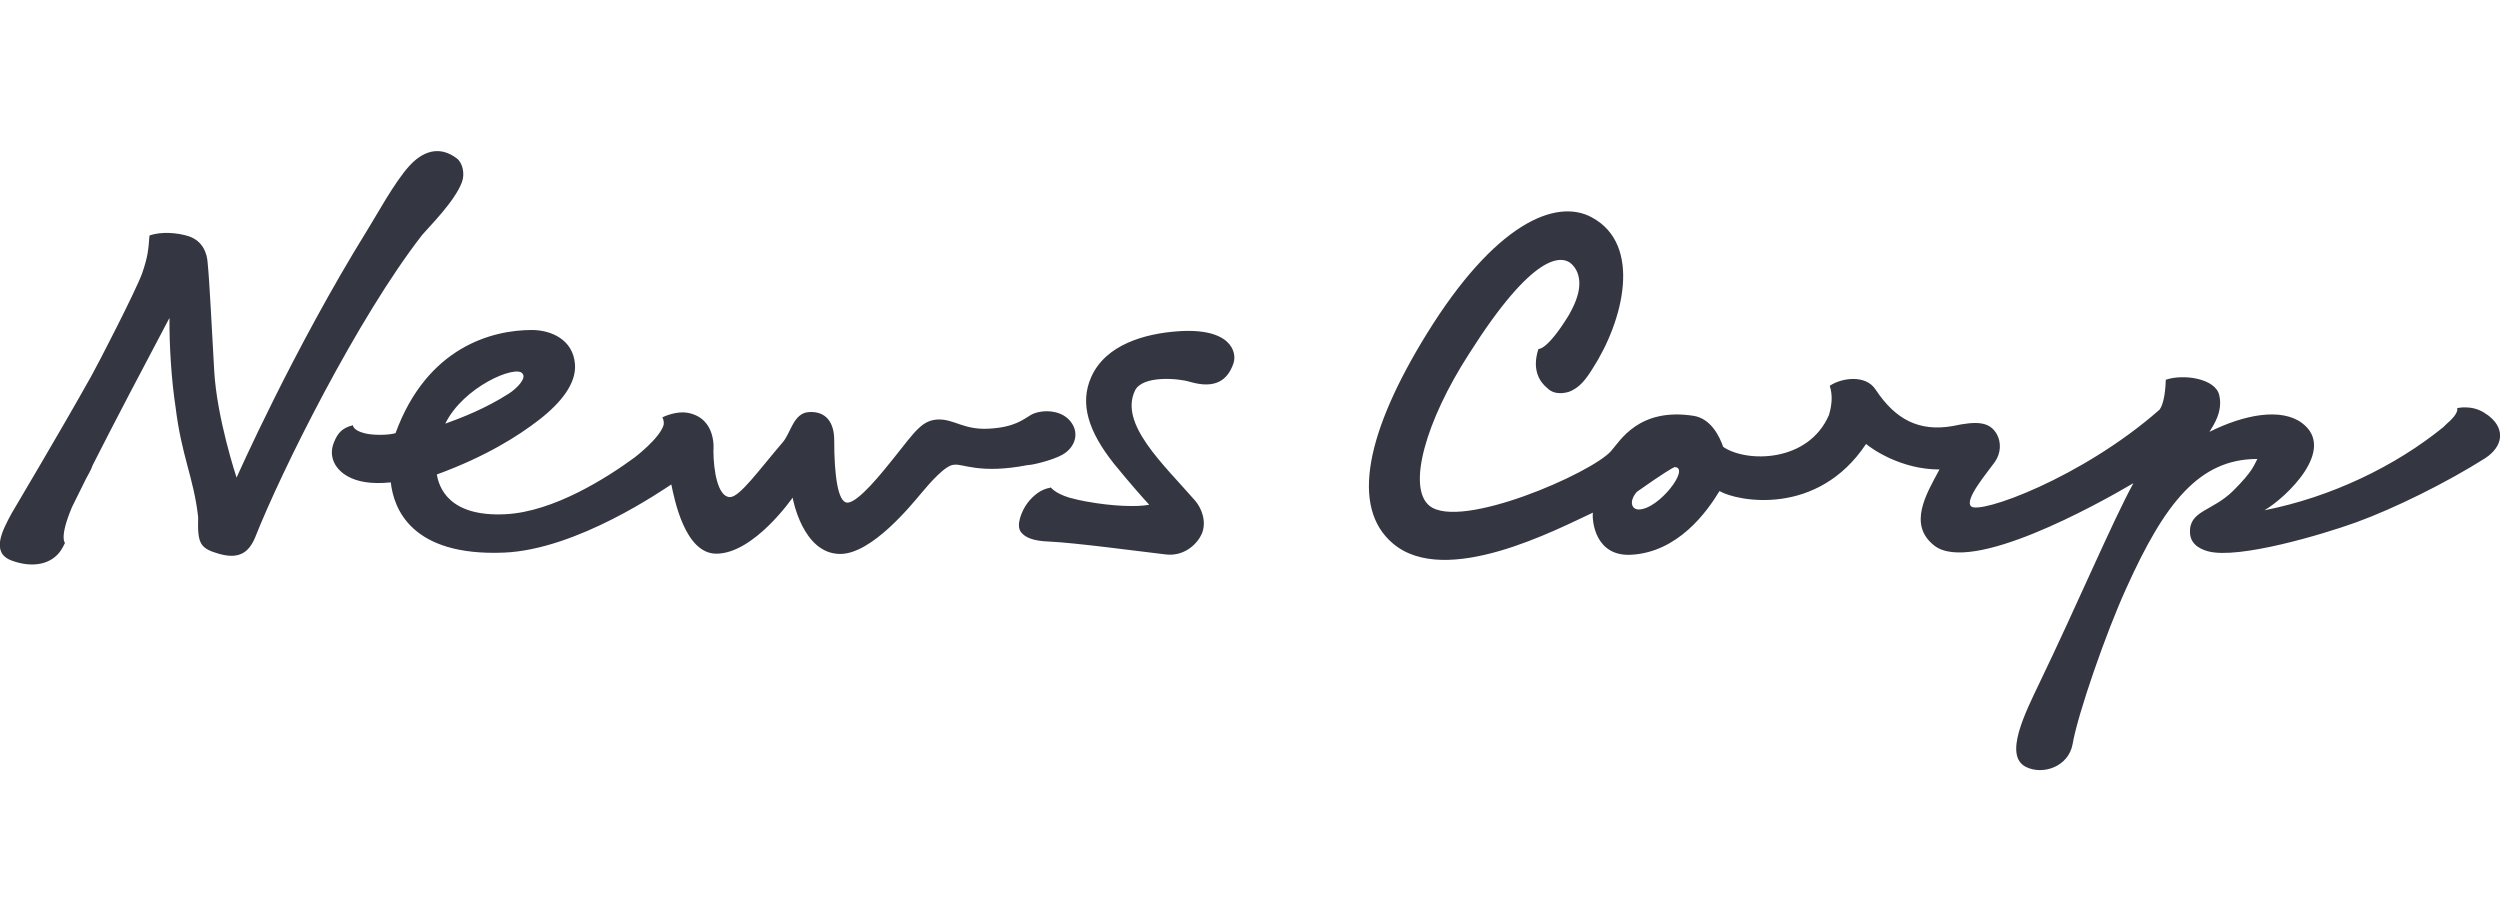 <?xml version="1.0" encoding="utf-8"?>
<!-- Generator: Adobe Illustrator 26.0.1, SVG Export Plug-In . SVG Version: 6.00 Build 0)  -->
<svg version="1.1" id="Layer_1" xmlns="http://www.w3.org/2000/svg" xmlns:xlink="http://www.w3.org/1999/xlink" x="0px" y="0px"
	 viewBox="0 0 95 35" style="enable-background:new 0 0 95 35;" xml:space="preserve">
<style type="text/css">
	.st0{fill:#343741;}
</style>
<path class="st0" d="M62.27,19.36c-0.27,0-0.38-0.31-0.07-0.67c0.99-0.7,1.37-0.92,1.43-0.94C64.26,17.75,63.04,19.36,62.27,19.36z
	 M94.62,15.84c-0.06-0.05-0.11-0.09-0.17-0.12c-0.01-0.01-0.02-0.02-0.04-0.03c-0.49-0.32-1.04-0.18-1.04-0.18s0.1,0.18-0.4,0.6
	c-0.03,0.03-0.05,0.05-0.07,0.07c-0.01,0.01-0.03,0.02-0.04,0.04c-1.83,1.49-4.27,2.67-6.81,3.17c0.82-0.48,2.77-2.32,1.42-3.32
	c-0.79-0.58-2.19-0.32-3.51,0.34c0.15-0.25,0.52-0.77,0.37-1.4c-0.15-0.63-1.36-0.81-2.03-0.58c-0.02,0.65-0.13,1-0.24,1.14
	c-2.96,2.6-6.84,3.99-7.16,3.67c-0.26-0.26,0.61-1.27,0.9-1.68c0.24-0.34,0.25-0.75,0.08-1.06c-0.27-0.48-0.76-0.51-1.68-0.31
	c-1.27,0.22-2.17-0.24-2.93-1.39c-0.37-0.57-1.28-0.45-1.74-0.14c0.12,0.37,0.08,0.74-0.03,1.11c-0.78,1.81-3.13,1.82-4.02,1.21
	c-0.13-0.38-0.46-1.08-1.13-1.18c-2.08-0.32-2.79,0.96-3.13,1.34c-0.74,0.84-5.73,3.02-6.9,2.08c-0.86-0.7-0.14-3.23,1.5-5.77
	c2.43-3.84,3.53-3.79,3.92-3.4c0.24,0.24,0.48,0.77-0.01,1.71c-0.04,0.07-0.07,0.13-0.1,0.19c-0.84,1.38-1.17,1.31-1.17,1.31
	c-0.27,0.83,0.08,1.28,0.34,1.49c0.28,0.28,0.68,0.18,0.81,0.14c0.41-0.14,0.67-0.5,0.9-0.87c1.18-1.82,1.91-4.72-0.02-5.76
	c-1.38-0.75-3.7,0.26-6.27,4.42c-2.28,3.69-2.93,6.6-1.28,7.98c2,1.68,6.21-0.54,7.59-1.18c-0.04,0.28,0.07,1.68,1.46,1.6
	c1.78-0.1,2.88-1.64,3.35-2.42c0.69,0.4,3.73,0.98,5.57-1.79c0.2,0.17,1.31,0.97,2.79,0.97c-0.52,0.96-1.2,2.1-0.2,2.89
	c1.4,1.1,6.18-1.55,7.57-2.37c-0.79,1.44-2.17,4.69-3.56,7.57c-0.57,1.19-1.37,2.78-0.53,3.21c0.65,0.33,1.63-0.01,1.78-0.87
	c0.19-1.12,1.27-4.24,2.04-5.92c1.46-3.24,2.77-4.91,4.98-4.91c-0.14,0.26-0.18,0.47-0.91,1.2c-0.8,0.8-1.7,0.75-1.65,1.62
	c0.03,0.51,0.55,0.65,0.69,0.69c1.15,0.31,4.35-0.64,5.62-1.1c1.46-0.53,3.44-1.51,4.91-2.44C95.12,16.96,95.19,16.32,94.62,15.84
	L94.62,15.84z M44.74,12.59c-1.23,0.09-2.72,0.5-3.27,1.73c-0.46,1.02-0.1,2.09,0.86,3.3c0.61,0.75,1.18,1.39,1.34,1.56
	c-0.44,0.09-1.4,0.06-2.37-0.12c0,0-0.01,0-0.01,0c-0.22-0.04-0.44-0.09-0.66-0.15c-0.55-0.17-0.7-0.39-0.7-0.39l-0.08,0.06v0
	l0.08-0.05c-0.37,0.05-0.68,0.31-0.89,0.59s-0.44,0.83-0.25,1.09c0.16,0.22,0.48,0.35,1.09,0.37c0.94,0.04,3.49,0.38,4.43,0.49
	c0.73,0.08,1.21-0.44,1.36-0.79c0.19-0.46-0.01-0.97-0.25-1.25c-1.21-1.39-2.9-2.92-2.29-4.19c0.28-0.58,1.64-0.47,2.09-0.33
	c0.96,0.28,1.43-0.06,1.65-0.7C47.02,13.38,46.77,12.44,44.74,12.59z M19.85,14.19c0.17,0.17-0.19,0.56-0.52,0.77
	c-0.89,0.57-1.78,0.91-2.41,1.14C17.61,14.69,19.6,13.86,19.85,14.19z M40.37,17.28c0.48-0.27,0.68-0.83,0.29-1.29
	c-0.39-0.46-1.15-0.42-1.49-0.22c-0.29,0.17-0.62,0.47-1.6,0.52c-0.93,0.05-1.3-0.35-1.88-0.35c-0.65,0-0.92,0.46-1.73,1.47
	c-0.41,0.51-1.34,1.69-1.76,1.69c-0.36,0-0.5-1.03-0.5-2.38c0-0.61-0.27-1.11-0.97-1.06c-0.58,0.04-0.68,0.79-0.98,1.14
	c-0.91,1.06-1.64,2.09-2.01,2.09c-0.46,0-0.63-1-0.63-1.77c0,0,0.14-1.21-0.96-1.43c-0.48-0.09-0.98,0.17-0.98,0.17
	c0.05,0.09,0.06,0.19,0.05,0.28c-0.14,0.51-1.1,1.24-1.1,1.24h0c-1.02,0.75-3.07,2.07-4.91,2.16c-2.15,0.11-2.53-1.02-2.61-1.51
	c1.86-0.68,3.09-1.46,3.89-2.08c0.85-0.66,1.41-1.39,1.36-2.1c-0.07-0.97-0.94-1.31-1.64-1.31c-1.5,0-3.98,0.64-5.18,3.92
	c-0.26,0.08-0.87,0.09-1.19,0c-0.43-0.11-0.43-0.3-0.43-0.3c-0.41,0.1-0.58,0.3-0.72,0.65c-0.23,0.56,0.07,1.05,0.54,1.3
	c0.34,0.19,0.87,0.3,1.62,0.22c0.11,0.99,0.77,2.81,4.29,2.67c2.8-0.11,6.08-2.41,6.37-2.59c0.12,0.57,0.52,2.63,1.71,2.63
	c1.43,0,2.9-2.13,2.9-2.13s0.37,2.14,1.81,2.14c1.2,0,2.7-1.86,3.08-2.31c0.31-0.37,0.92-1.08,1.25-1.08
	c0.32-0.05,0.97,0.37,2.81,0.01C39.13,17.69,39.96,17.51,40.37,17.28z M17.55,6.93c0.13-0.34,0.02-0.75-0.19-0.91
	c-0.7-0.53-1.34-0.23-1.81,0.29c-0.56,0.61-1.28,1.94-1.59,2.43c-2.82,4.55-4.97,9.41-4.97,9.41s-0.75-2.26-0.85-4.06
	c-0.1-1.7-0.17-3.31-0.25-4.11c-0.02-0.32-0.16-0.81-0.71-1C6.75,8.84,6.12,8.79,5.68,8.95c-0.04,0.54-0.06,0.8-0.28,1.44
	c-0.23,0.64-1.68,3.46-1.93,3.9c-1.26,2.25-2.93,5.04-3.03,5.22c-0.34,0.63-0.81,1.49,0,1.79c0.81,0.3,1.52,0.14,1.87-0.38
	c0.07-0.1,0.16-0.29,0.16-0.29s-0.23-0.19,0.27-1.37c0.15-0.31,0.33-0.67,0.53-1.07c0.04-0.07,0.08-0.14,0.12-0.22
	c0.06-0.11,0.1-0.2,0.13-0.29c0.83-1.64,1.94-3.75,2.92-5.6c-0.01,1.08,0.08,2.41,0.23,3.38c0.23,1.89,0.69,2.68,0.86,4.19
	c-0.03,1.02,0.07,1.19,0.81,1.4c0.69,0.19,1.1,0,1.36-0.64c1-2.53,3.89-8.33,6.34-11.48C16.3,8.62,17.27,7.67,17.55,6.93"/>
</svg>
